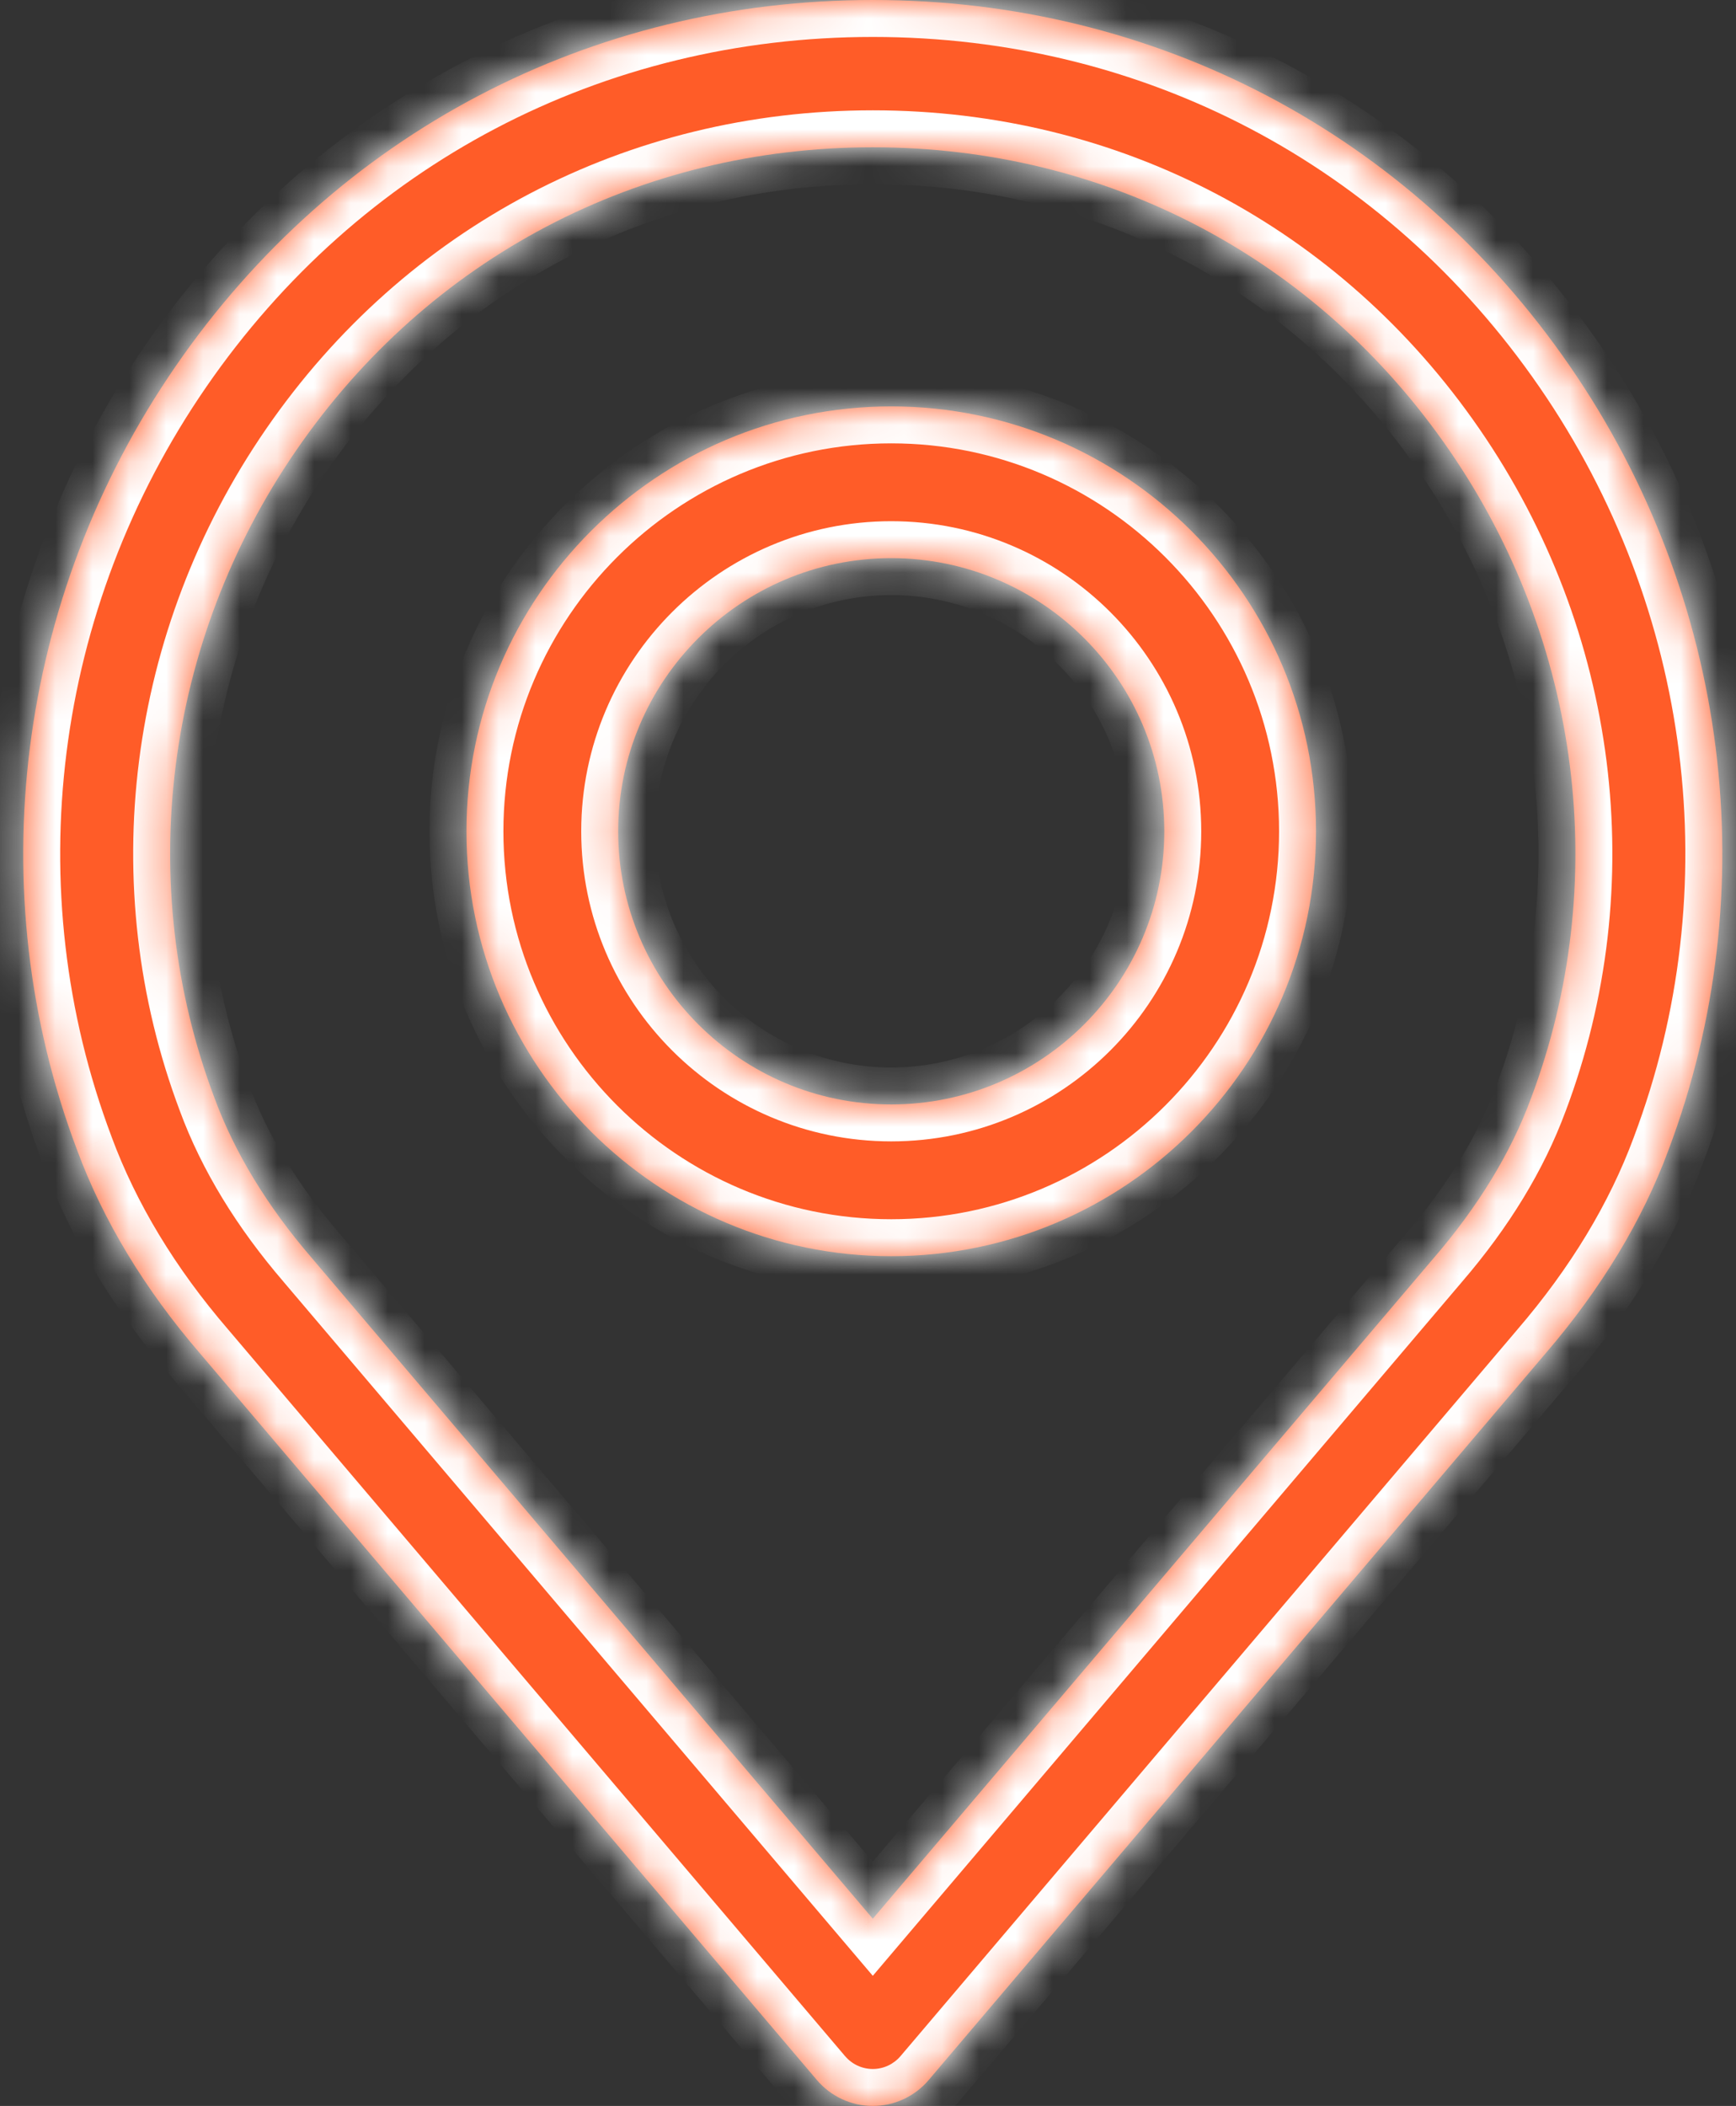 <svg width="47" height="57" viewBox="0 0 47 57" fill="none" xmlns="http://www.w3.org/2000/svg">
<rect x="0" y="0" width="47" height="57" fill="#333333" stroke="none"/>
<mask id="path-1-inside-1" fill="white">
<path d="M42.502 9.911C38.161 3.613 31.282 0 23.63 0C15.977 0 9.098 3.613 4.757 9.911C0.438 16.177 -0.559 24.109 2.084 31.118C2.791 33.032 3.915 34.892 5.417 36.634L22.116 56.298C22.494 56.743 23.047 57 23.63 57C24.212 57 24.765 56.744 25.143 56.298L41.838 36.639C43.346 34.887 44.469 33.029 45.17 31.131C47.819 24.109 46.821 16.177 42.502 9.911ZM41.447 29.735C40.906 31.2 40.023 32.648 38.825 34.041C38.821 34.044 38.818 34.048 38.815 34.052L23.63 51.933L8.434 34.041C7.236 32.649 6.354 31.201 5.808 29.722C3.621 23.925 4.451 17.366 8.028 12.177C11.615 6.972 17.302 3.986 23.63 3.986C29.957 3.986 35.643 6.971 39.231 12.177C42.808 17.366 43.638 23.925 41.447 29.735Z"/>
<path d="M24.129 11C17.788 11 12.629 16.159 12.629 22.5C12.629 28.842 17.788 34 24.129 34C30.47 34 35.629 28.842 35.629 22.5C35.629 16.159 30.47 11 24.129 11ZM24.129 29.893C20.052 29.893 16.736 26.576 16.736 22.5C16.736 18.424 20.052 15.107 24.129 15.107C28.205 15.107 31.522 18.424 31.522 22.5C31.522 26.576 28.205 29.893 24.129 29.893Z"/>
</mask>
<path d="M42.502 9.911C38.161 3.613 31.282 0 23.63 0C15.977 0 9.098 3.613 4.757 9.911C0.438 16.177 -0.559 24.109 2.084 31.118C2.791 33.032 3.915 34.892 5.417 36.634L22.116 56.298C22.494 56.743 23.047 57 23.63 57C24.212 57 24.765 56.744 25.143 56.298L41.838 36.639C43.346 34.887 44.469 33.029 45.17 31.131C47.819 24.109 46.821 16.177 42.502 9.911ZM41.447 29.735C40.906 31.2 40.023 32.648 38.825 34.041C38.821 34.044 38.818 34.048 38.815 34.052L23.63 51.933L8.434 34.041C7.236 32.649 6.354 31.201 5.808 29.722C3.621 23.925 4.451 17.366 8.028 12.177C11.615 6.972 17.302 3.986 23.63 3.986C29.957 3.986 35.643 6.971 39.231 12.177C42.808 17.366 43.638 23.925 41.447 29.735Z" fill="#FF5C28"/>
<path d="M24.129 11C17.788 11 12.629 16.159 12.629 22.5C12.629 28.842 17.788 34 24.129 34C30.47 34 35.629 28.842 35.629 22.5C35.629 16.159 30.47 11 24.129 11ZM24.129 29.893C20.052 29.893 16.736 26.576 16.736 22.5C16.736 18.424 20.052 15.107 24.129 15.107C28.205 15.107 31.522 18.424 31.522 22.5C31.522 26.576 28.205 29.893 24.129 29.893Z" fill="#FF5C28"/>
<path d="M42.502 9.911L41.679 10.478L41.679 10.478L42.502 9.911ZM4.757 9.911L5.581 10.478L5.581 10.478L4.757 9.911ZM2.084 31.118L3.022 30.772L3.02 30.765L2.084 31.118ZM5.417 36.634L6.179 35.987L6.174 35.981L5.417 36.634ZM22.116 56.298L22.879 55.651L22.878 55.651L22.116 56.298ZM25.143 56.298L24.381 55.651L24.381 55.651L25.143 56.298ZM41.838 36.639L41.08 35.987L41.076 35.992L41.838 36.639ZM45.17 31.131L44.234 30.778L44.232 30.784L45.17 31.131ZM41.447 29.735L40.511 29.382L40.509 29.389L41.447 29.735ZM38.825 34.041L39.533 34.747L39.559 34.721L39.583 34.693L38.825 34.041ZM38.815 34.052L39.578 34.699L39.616 34.654L39.648 34.606L38.815 34.052ZM23.63 51.933L22.867 52.58L23.63 53.478L24.392 52.58L23.63 51.933ZM8.434 34.041L9.197 33.393L9.192 33.388L8.434 34.041ZM5.808 29.722L6.746 29.375L6.743 29.369L5.808 29.722ZM8.028 12.177L8.851 12.745L8.851 12.745L8.028 12.177ZM39.231 12.177L38.408 12.745L38.408 12.745L39.231 12.177ZM43.325 9.343C38.798 2.774 31.611 -1 23.63 -1V1C30.953 1 37.525 4.451 41.679 10.478L43.325 9.343ZM23.63 -1C15.648 -1 8.461 2.774 3.934 9.343L5.581 10.478C9.734 4.451 16.306 1 23.63 1V-1ZM3.934 9.343C-0.568 15.874 -1.613 24.15 1.148 31.471L3.02 30.765C0.494 24.069 1.444 16.479 5.581 10.478L3.934 9.343ZM1.146 31.465C1.899 33.504 3.089 35.465 4.659 37.287L6.174 35.981C4.741 34.318 3.683 32.56 3.022 30.772L1.146 31.465ZM4.654 37.281L21.354 56.946L22.878 55.651L6.179 35.987L4.654 37.281ZM21.354 56.945C21.921 57.614 22.753 58 23.63 58V56C23.341 56 23.067 55.873 22.879 55.651L21.354 56.945ZM23.63 58C24.506 58 25.338 57.614 25.906 56.945L24.381 55.651C24.192 55.873 23.918 56 23.63 56V58ZM25.905 56.946L42.6 37.287L41.076 35.992L24.381 55.651L25.905 56.946ZM42.596 37.292C44.171 35.461 45.36 33.502 46.108 31.477L44.232 30.784C43.577 32.557 42.521 34.313 41.08 35.987L42.596 37.292ZM46.105 31.484C48.872 24.151 47.828 15.874 43.325 9.343L41.679 10.478C45.815 16.479 46.765 24.068 44.234 30.778L46.105 31.484ZM40.509 29.389C40.016 30.723 39.202 32.07 38.067 33.389L39.583 34.693C40.846 33.226 41.796 31.676 42.385 30.081L40.509 29.389ZM38.117 33.335C38.117 33.335 38.115 33.337 38.113 33.338C38.112 33.34 38.109 33.343 38.106 33.346C38.099 33.353 38.089 33.363 38.078 33.376C38.054 33.402 38.019 33.443 37.983 33.498L39.648 34.606C39.614 34.657 39.582 34.694 39.562 34.717C39.544 34.736 39.528 34.752 39.533 34.747L38.117 33.335ZM38.053 33.404L22.867 51.286L24.392 52.58L39.578 34.699L38.053 33.404ZM24.392 51.286L9.197 33.393L7.672 34.688L22.867 52.58L24.392 51.286ZM9.192 33.388C8.059 32.071 7.244 30.725 6.746 29.375L4.869 30.068C5.463 31.677 6.414 33.226 7.677 34.693L9.192 33.388ZM6.743 29.369C4.675 23.885 5.457 17.67 8.851 12.745L7.204 11.61C3.445 17.063 2.568 23.965 4.872 30.075L6.743 29.369ZM8.851 12.745C12.252 7.81 17.631 4.986 23.63 4.986V2.986C16.974 2.986 10.979 6.133 7.204 11.61L8.851 12.745ZM23.63 4.986C29.628 4.986 35.007 7.81 38.408 12.745L40.054 11.61C36.28 6.133 30.285 2.986 23.63 2.986V4.986ZM38.408 12.745C41.802 17.669 42.585 23.885 40.511 29.382L42.383 30.088C44.692 23.966 43.814 17.064 40.054 11.61L38.408 12.745ZM24.129 10C17.236 10 11.629 15.606 11.629 22.5H13.629C13.629 16.711 18.34 12 24.129 12V10ZM11.629 22.5C11.629 29.394 17.235 35 24.129 35V33C18.34 33 13.629 28.289 13.629 22.5H11.629ZM24.129 35C31.023 35 36.629 29.394 36.629 22.5H34.629C34.629 28.289 29.918 33 24.129 33V35ZM36.629 22.5C36.629 15.607 31.022 10 24.129 10V12C29.917 12 34.629 16.712 34.629 22.5H36.629ZM24.129 28.893C20.605 28.893 17.736 26.024 17.736 22.5H15.736C15.736 27.129 19.5 30.893 24.129 30.893V28.893ZM17.736 22.5C17.736 18.976 20.605 16.107 24.129 16.107V14.107C19.5 14.107 15.736 17.871 15.736 22.5H17.736ZM24.129 16.107C27.653 16.107 30.522 18.976 30.522 22.5H32.522C32.522 17.871 28.758 14.107 24.129 14.107V16.107ZM30.522 22.5C30.522 26.024 27.653 28.893 24.129 28.893V30.893C28.758 30.893 32.522 27.129 32.522 22.5H30.522Z" fill="white" mask="url(#path-1-inside-1)"/>
</svg>
